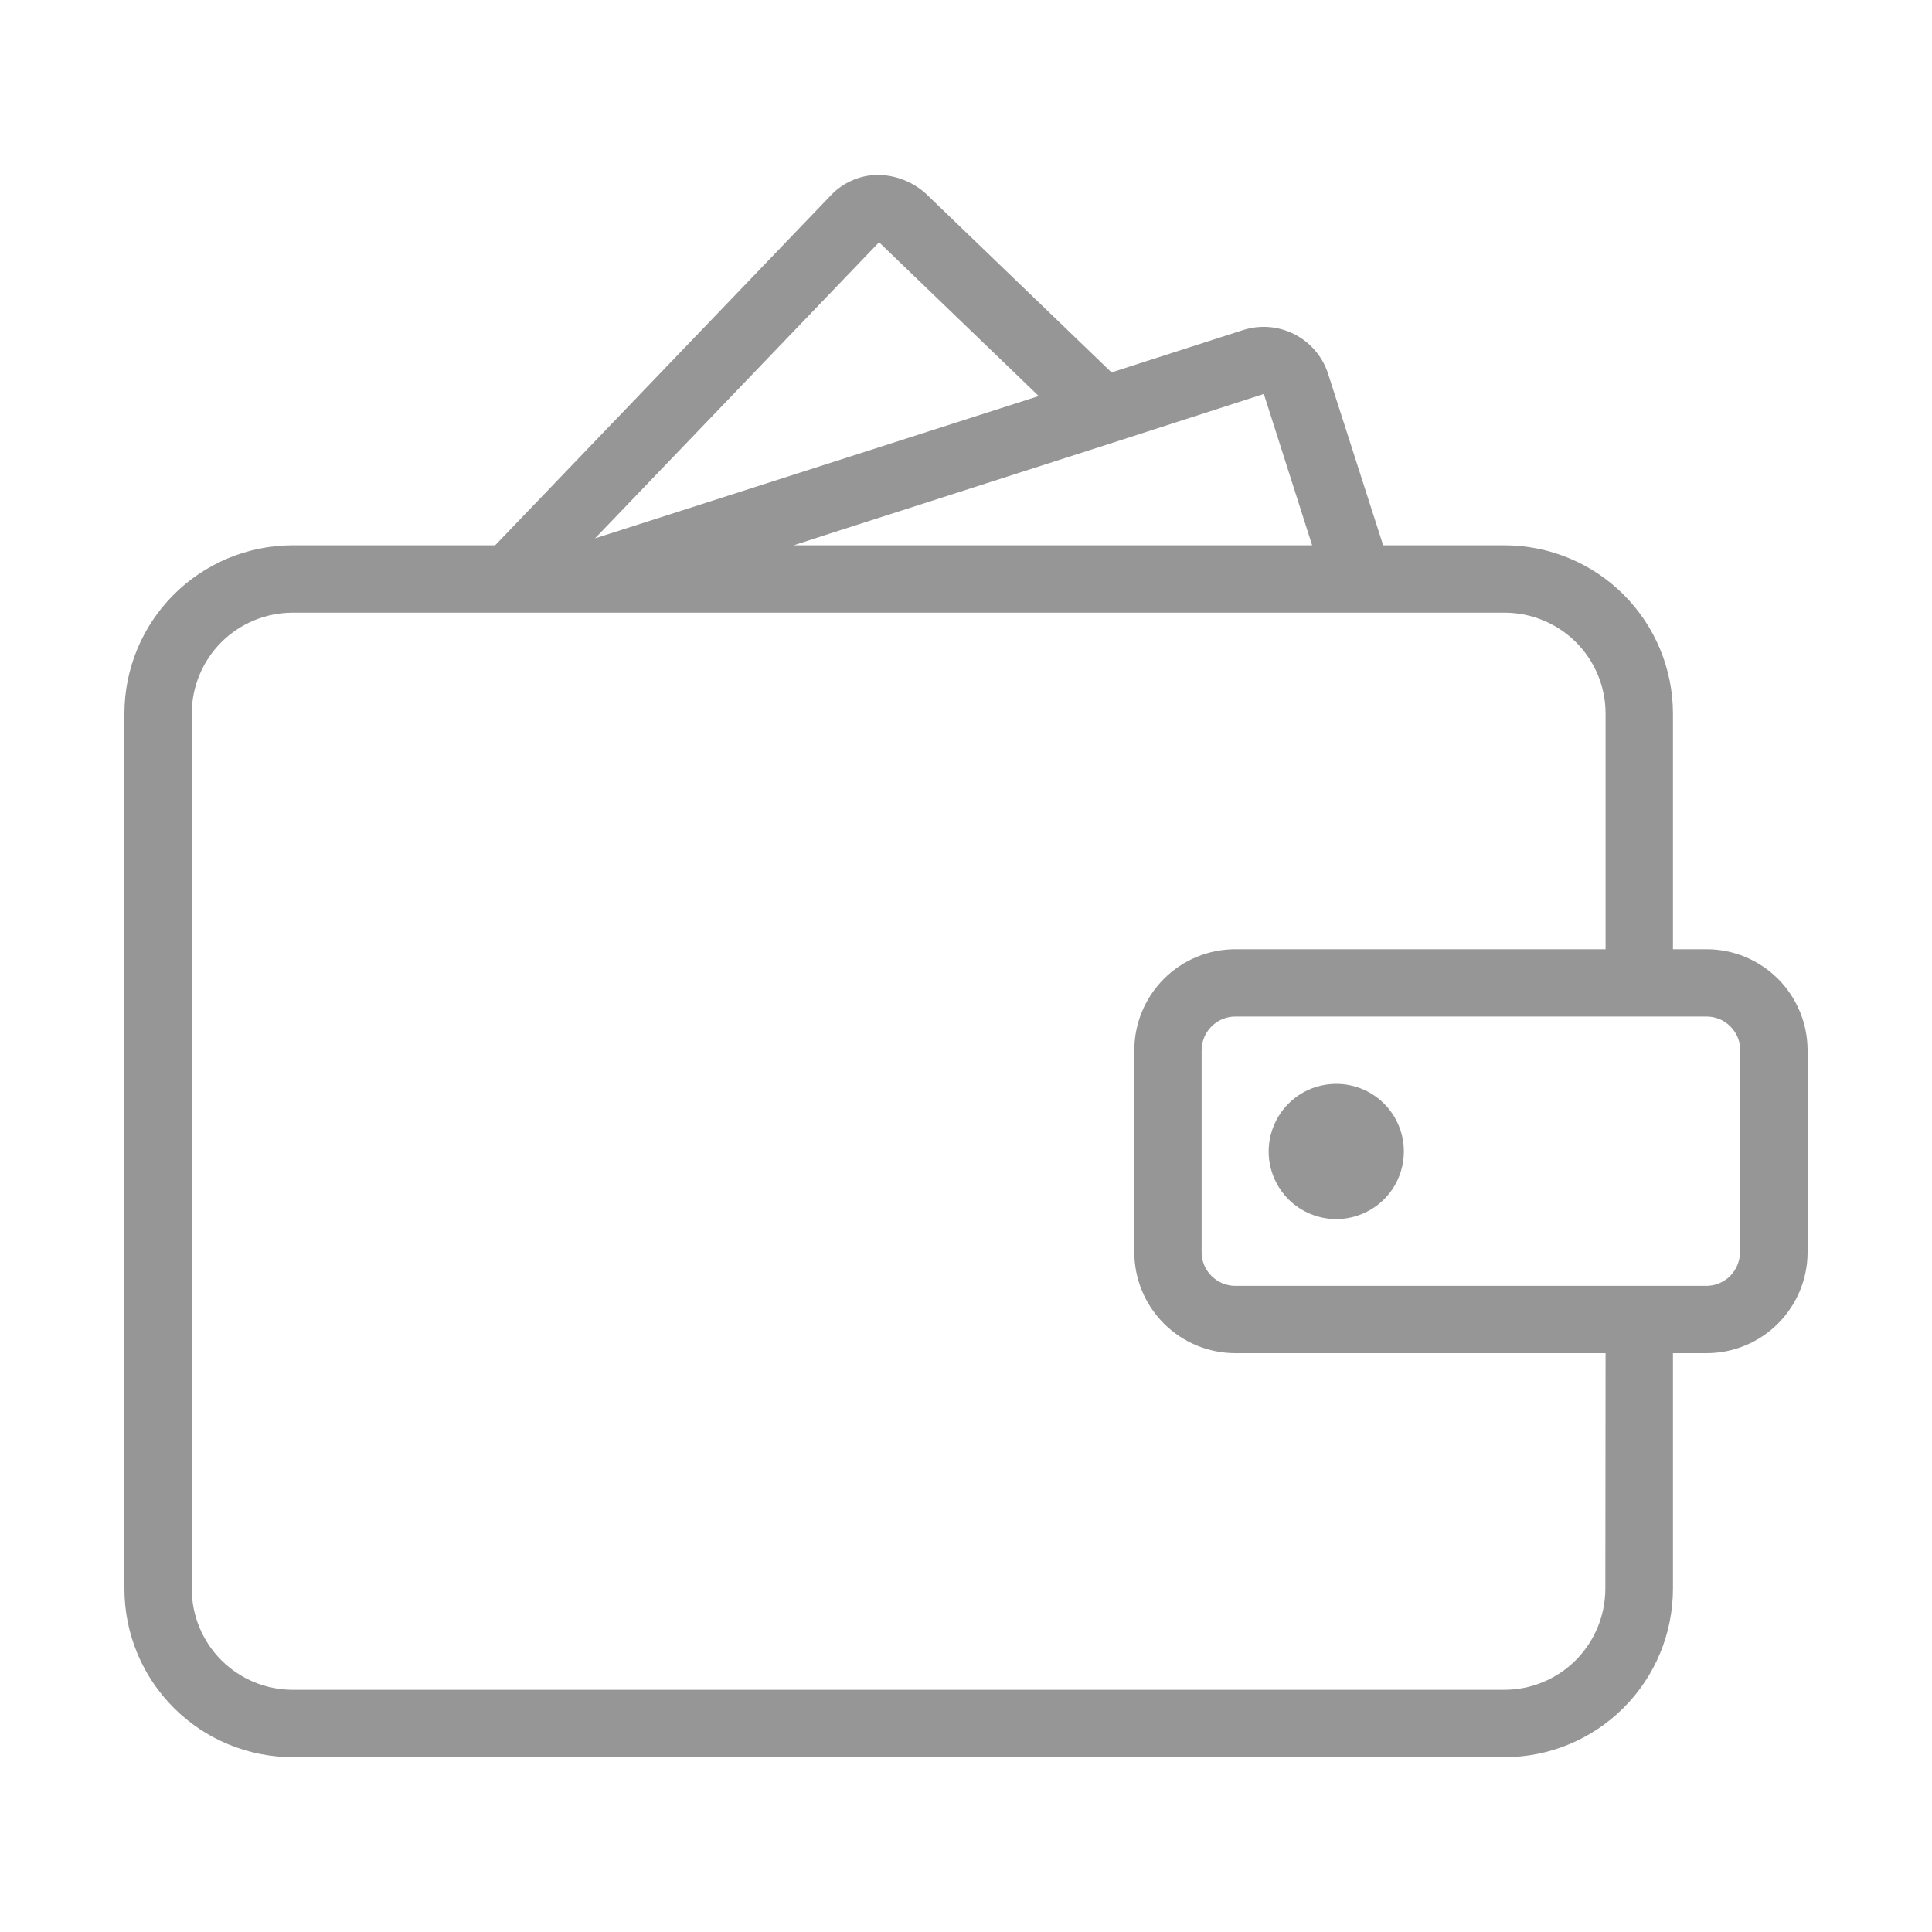 <svg width="25" height="25" viewBox="0 0 25 25" fill="none" xmlns="http://www.w3.org/2000/svg">
<path d="M22.084 12.283H21.648V9.234C21.647 8.656 21.418 8.103 21.009 7.694C20.601 7.286 20.047 7.057 19.47 7.056H17.898L17.18 4.82C17.106 4.604 16.949 4.425 16.745 4.323C16.541 4.22 16.304 4.202 16.086 4.271L14.383 4.819L11.981 2.506C11.81 2.351 11.587 2.265 11.356 2.263C11.243 2.264 11.13 2.289 11.026 2.335C10.922 2.38 10.828 2.446 10.75 2.529L6.407 7.056H3.783C3.206 7.058 2.654 7.288 2.246 7.696C1.839 8.104 1.61 8.657 1.61 9.234V20.56C1.61 21.137 1.84 21.691 2.248 22.099C2.656 22.508 3.21 22.737 3.788 22.738H19.47C20.047 22.737 20.601 22.508 21.009 22.099C21.418 21.691 21.647 21.137 21.648 20.56V17.51H22.084C22.43 17.51 22.762 17.372 23.007 17.127C23.252 16.882 23.39 16.55 23.39 16.204V13.59C23.39 13.244 23.252 12.911 23.007 12.666C22.762 12.421 22.43 12.283 22.084 12.283ZM16.354 5.098L16.979 7.056H10.27L10.736 6.905L14.402 5.728L16.354 5.098ZM11.375 3.135L13.441 5.125L8.421 6.735L7.7 6.966L11.375 3.135ZM20.773 20.56C20.772 20.906 20.634 21.238 20.39 21.483C20.145 21.728 19.813 21.866 19.466 21.866H3.788C3.441 21.866 3.109 21.728 2.864 21.483C2.619 21.238 2.482 20.906 2.481 20.56V9.234C2.482 8.887 2.619 8.555 2.864 8.31C3.109 8.066 3.441 7.928 3.788 7.928H19.47C19.816 7.928 20.148 8.066 20.393 8.31C20.638 8.555 20.776 8.887 20.776 9.234V12.283H15.985C15.638 12.283 15.306 12.421 15.061 12.666C14.816 12.911 14.678 13.243 14.678 13.59V16.204C14.678 16.55 14.816 16.882 15.061 17.127C15.306 17.372 15.639 17.51 15.985 17.51H20.776L20.773 20.56ZM22.515 16.204C22.515 16.319 22.469 16.43 22.388 16.511C22.306 16.593 22.195 16.639 22.08 16.639H15.985C15.87 16.639 15.759 16.593 15.677 16.511C15.595 16.43 15.549 16.319 15.549 16.204V13.59C15.549 13.474 15.595 13.364 15.677 13.282C15.759 13.2 15.869 13.154 15.985 13.154H22.084C22.199 13.154 22.31 13.2 22.391 13.282C22.473 13.364 22.519 13.475 22.519 13.59L22.515 16.204ZM17.291 14.025C17.118 14.025 16.949 14.076 16.805 14.172C16.661 14.269 16.549 14.405 16.483 14.565C16.417 14.725 16.399 14.901 16.433 15.071C16.467 15.24 16.55 15.396 16.672 15.519C16.795 15.641 16.951 15.724 17.12 15.758C17.29 15.792 17.466 15.775 17.626 15.708C17.786 15.642 17.923 15.53 18.019 15.386C18.115 15.242 18.166 15.073 18.166 14.9C18.166 14.668 18.074 14.445 17.91 14.281C17.746 14.117 17.523 14.025 17.291 14.025Z" fill="#979697"/>
</svg>
